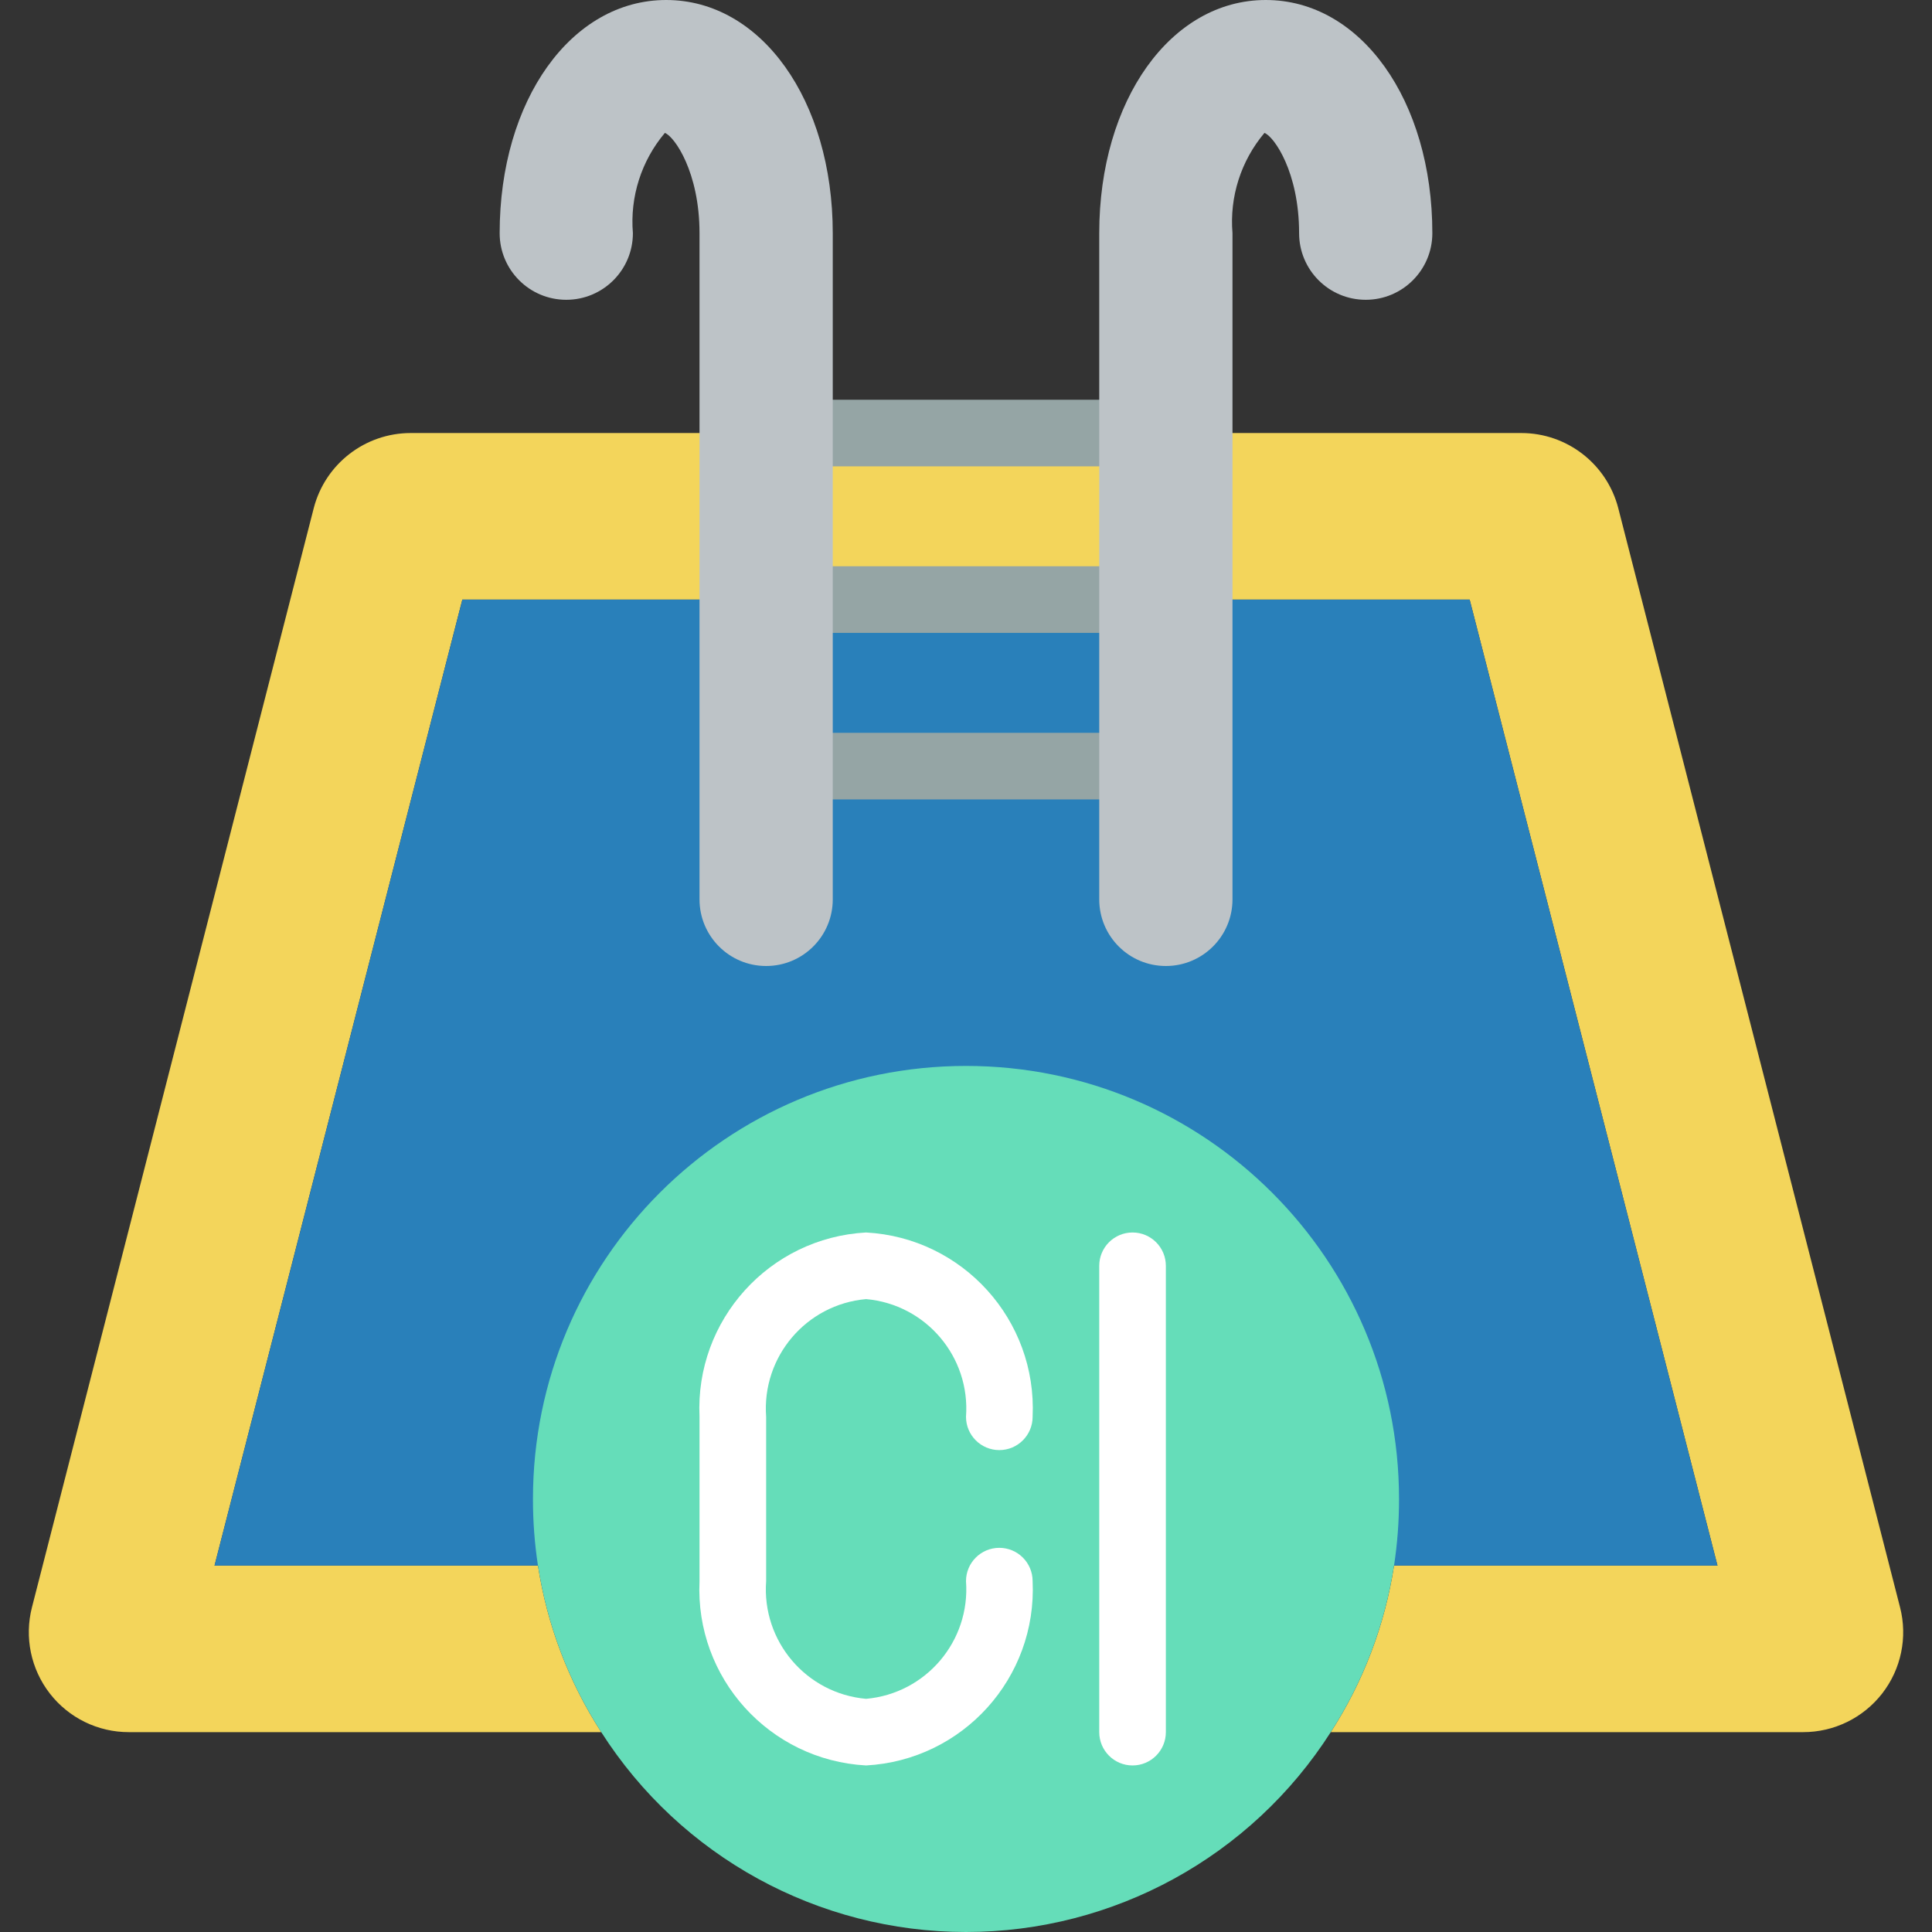 <svg height="512" viewBox="0 0 58 58" width="512" xmlns="http://www.w3.org/2000/svg"><rect x="0" y="0" width="58" height="58" fill="#333333" stroke="none"/><g id="Page-1" fill="none" fill-rule="evenodd"><g id="029---Chlorinated-Water" fill-rule="nonzero"><path id="Shape" d="m54.13 52h-14.18c.978-1.514 1.626-3.218 1.9-5h9.71l-7.44-29h-30.24l-7.44 29h9.71c.274 1.782.922 3.486 1.9 5h-14.18c-.929.002-1.806-.427-2.375-1.161s-.767-1.69-.535-2.589l8.46-33c.345-1.325 1.541-2.25 2.91-2.25h33.34c1.369 0 2.565.925 2.91 2.25l8.46 33c.232.899.035 1.855-.535 2.589s-1.447 1.162-2.375 1.161z" fill="#f3d55b"/><path id="Shape" d="m33 14h-8c-.552 0-1-.448-1-1s.448-1 1-1h8c.552 0 1 .448 1 1s-.448 1-1 1z" fill="#95a5a5"/><path id="Shape" d="m6.44 47 7.44-29h7.12 16 7.12l7.44 29z" fill="#2980ba"/><path id="Shape" d="m33 19h-8c-.552 0-1-.448-1-1s.448-1 1-1h8c.552 0 1 .448 1 1s-.448 1-1 1z" fill="#95a5a5"/><path id="Shape" d="m33 24h-8c-.552 0-1-.448-1-1s.448-1 1-1h8c.552 0 1 .448 1 1s-.448 1-1 1z" fill="#95a5a5"/><path id="Shape" d="m25 7v20c0 1.105-.895 2-2 2s-2-.895-2-2v-20c0-1.83-.75-2.9-1.04-3.01-.706.837-1.051 1.919-.96 3.01 0 1.105-.895 2-2 2s-2-.895-2-2c0-3.99 2.15-7 5-7s5 3.01 5 7z" fill="#bdc3c7"/><path id="Shape" d="m43 7c0 1.105-.895 2-2 2s-2-.895-2-2c0-1.83-.75-2.9-1.04-3.01-.706.837-1.051 1.919-.96 3.01v20c0 1.105-.895 2-2 2s-2-.895-2-2v-20c0-3.99 2.15-7 5-7s5 3.01 5 7z" fill="#bdc3c7"/><path id="Shape" d="m42 45c.001.67-.049 1.338-.15 2-.274 1.782-.922 3.486-1.9 5-2.387 3.738-6.515 6-10.95 6s-8.563-2.262-10.95-6c-.978-1.514-1.626-3.218-1.9-5-.101-.662-.151-1.33-.15-2 0-7.18 5.82-13 13-13s13 5.82 13 13z" fill="#65ddb9"/><g fill="#fff"><path id="Shape" d="m26 53c-2.904-.158-5.136-2.628-5-5.533v-4.934c-.136-2.905 2.096-5.375 5-5.533 2.904.158 5.136 2.628 5 5.533 0 .552-.448 1-1 1s-1-.448-1-1c.134-1.8-1.202-3.374-3-3.533-1.798.159-3.134 1.733-3 3.533v4.934c-.134 1.8 1.202 3.374 3 3.533 1.798-.159 3.134-1.733 3-3.533 0-.552.448-1 1-1s1 .448 1 1c.136 2.905-2.096 5.375-5 5.533z"/><path id="Shape" d="m34 53c-.552 0-1-.448-1-1v-14c0-.552.448-1 1-1s1 .448 1 1v14c0 .552-.448 1-1 1z"/></g></g></g></svg>